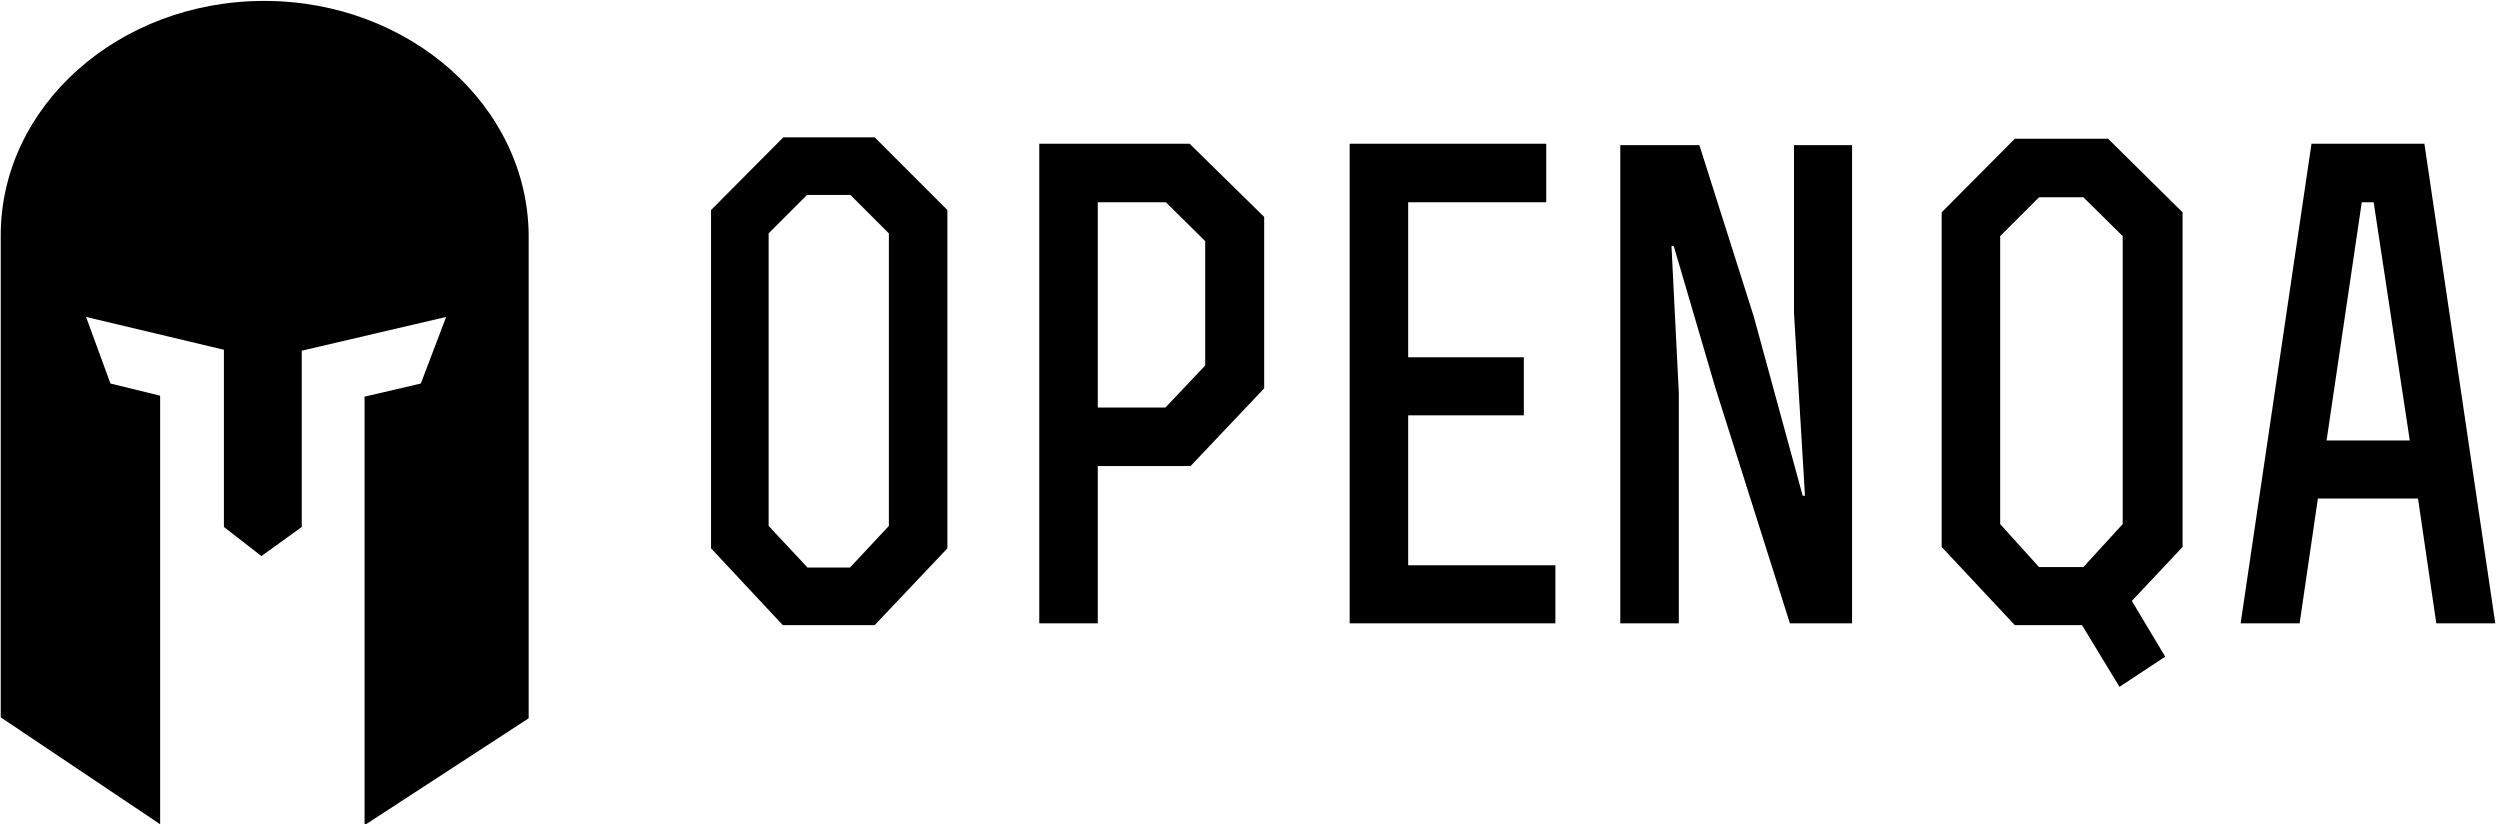 <svg data-v-423bf9ae="" xmlns="http://www.w3.org/2000/svg" viewBox="0 0 273 90" class="iconLeft"><!----><!----><!----><g data-v-423bf9ae="" id="4d8db395-7dc8-4ab6-af95-7ed58d119271" fill="black" transform="matrix(4.992,0,0,4.992,72.753,15.649)"><path d="M6.15 1.46L4.56-0.13L2.56-0.13L0.98 1.46L0.98 8.86L2.55 10.54L4.56 10.54L6.15 8.86ZM4.02 9.28L3.09 9.28L2.24 8.37L2.24 1.97L3.08 1.13L4.03 1.13L4.87 1.97L4.87 8.37ZM11.45 0.01L8.16 0.01L8.16 10.50L9.44 10.50L9.44 7.06L11.47 7.06L13.08 5.36L13.08 1.61ZM9.44 5.78L9.44 1.29L10.93 1.29L11.79 2.14L11.79 4.86L10.92 5.78ZM16.23 4.68L16.23 1.29L19.25 1.29L19.25 0.01C17.56 0.01 16.65 0.01 14.95 0.01L14.95 10.50L19.45 10.50L19.45 9.23L16.23 9.23L16.23 5.95L18.76 5.95L18.76 4.68ZM20.87 10.50L22.15 10.50L22.15 5.46L21.99 2.25L22.04 2.25L22.95 5.35L24.58 10.50L25.94 10.50L25.94 0.04L24.67 0.04L24.67 3.72L24.91 7.71L24.86 7.71L23.79 3.79L22.60 0.04L20.87 0.04ZM32.06 10.01L33.17 8.83L33.17 1.51L31.54-0.10L29.50-0.10L27.90 1.51L27.90 8.83L29.50 10.54L30.97 10.54L31.79 11.89L32.79 11.23ZM31.00 9.27L30.03 9.27L29.18 8.33L29.18 2.03L30.03 1.18L31.00 1.18L31.86 2.03L31.86 8.33ZM34.44 10.50L35.73 10.50L36.13 7.77L38.32 7.77L38.72 10.50L40.01 10.50L38.46 0.01L35.99 0.01ZM38.14 6.50L36.32 6.50L37.09 1.29L37.35 1.29Z"></path></g><!----><g data-v-423bf9ae="" id="23a6ff4e-0ecb-4280-9969-9812c87229ed" transform="matrix(1.024,0,0,1.024,-22.346,-6.146)" stroke="none" fill="black"><path d="M50 6.1c-15.5 0-28.1 11.2-28.1 25v51.4l17 11.4V48.2l-5.3-1.3-2.6-7.1 14.7 3.5v18.9l4 3.1 4.3-3.1V43.4l15.4-3.6-2.7 7.1-6 1.4V94l17.5-11.4V31.1c-.1-13.8-12.7-25-28.2-25z"></path></g><!----></svg>